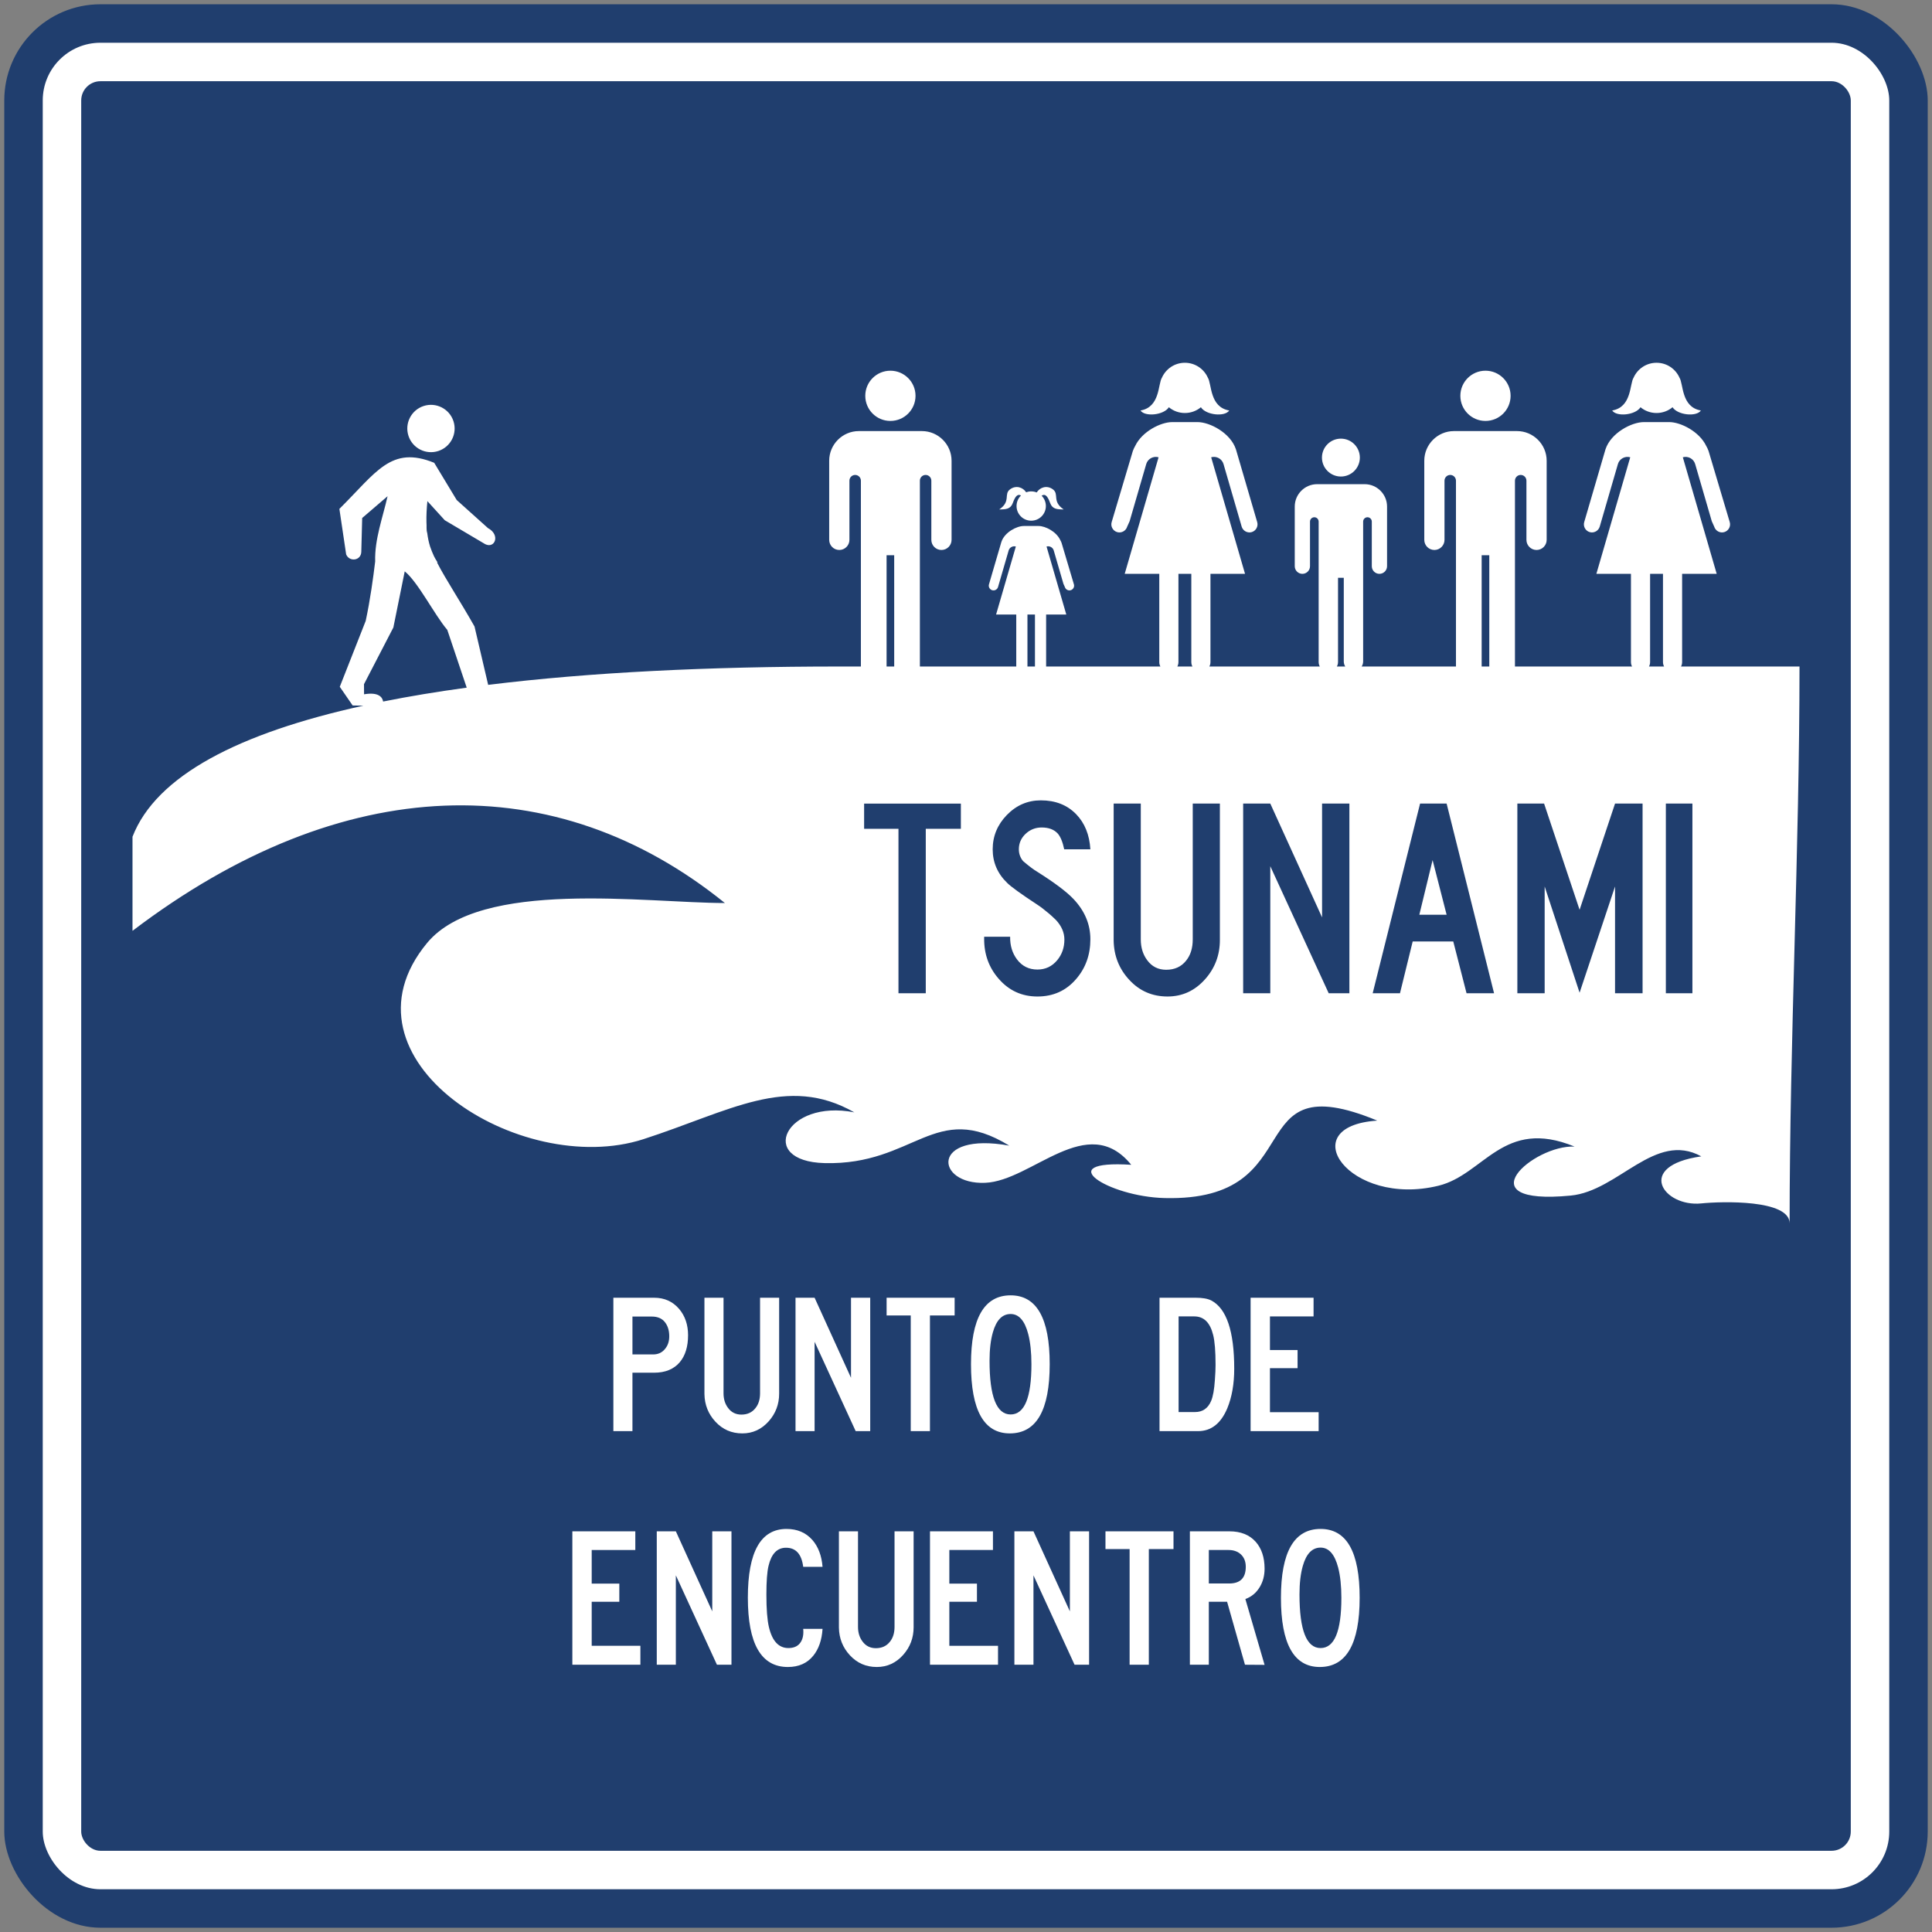 <?xml version="1.0" encoding="UTF-8" standalone="no"?>
<!-- Created with Inkscape (http://www.inkscape.org/) -->

<svg
   xmlns:dc="http://purl.org/dc/elements/1.1/"
   xmlns:cc="http://creativecommons.org/ns#"
   xmlns:rdf="http://www.w3.org/1999/02/22-rdf-syntax-ns#"
   xmlns:svg="http://www.w3.org/2000/svg"
   xmlns="http://www.w3.org/2000/svg"
   xmlns:sodipodi="http://sodipodi.sourceforge.net/DTD/sodipodi-0.dtd"
   xmlns:inkscape="http://www.inkscape.org/namespaces/inkscape"
   width="90.4cm"
   height="90.4cm"
   viewBox="0 0 904 904"
   version="1.1"
   id="svg8"
   inkscape:version="0.92.2 (5c3e80d, 2017-08-06)"
   sodipodi:docname="66.svg">
  <rect x="0" y="0" width="904" height="904" fill="#808080" stroke="none"/>
  <defs
     id="defs2" />
  <sodipodi:namedview
     id="base"
     pagecolor="#ffffff"
     bordercolor="#666666"
     borderopacity="1.0"
     inkscape:pageopacity="0.0"
     inkscape:pageshadow="2"
     inkscape:zoom="0.12374369"
     inkscape:cx="2994.9507"
     inkscape:cy="641.21582"
     inkscape:document-units="cm"
     inkscape:current-layer="layer1"
     showgrid="false"
     units="cm"
     inkscape:window-width="1920"
     inkscape:window-height="1057"
     inkscape:window-x="-8"
     inkscape:window-y="-8"
     inkscape:window-maximized="1" />
  <g
     inkscape:label="Layer 1"
     inkscape:groupmode="layer"
     id="layer1"
     transform="translate(0,607)">
    <rect
       style="opacity:1;fill:#203e6e;fill-opacity:1;stroke:none;stroke-width:140.973;stroke-linejoin:round;stroke-miterlimit:4;stroke-dasharray:none;stroke-opacity:1"
       id="rect815"
       width="900"
       height="900"
       x="2"
       y="-605"
       rx="45"
       ry="45" />
    <rect
       y="-587"
       x="20"
       height="864"
       width="864"
       id="rect817"
       style="opacity:1;fill:#ffffff;fill-opacity:1;stroke:none;stroke-width:135.334;stroke-linejoin:round;stroke-miterlimit:4;stroke-dasharray:none;stroke-opacity:1"
       rx="27"
       ry="27" />
    <rect
       y="-569"
       x="38"
       height="828"
       width="828"
       id="rect819"
       style="opacity:1;fill:#203e6e;fill-opacity:1;stroke:none;stroke-width:129.696;stroke-linejoin:round;stroke-miterlimit:4;stroke-dasharray:none;stroke-opacity:1"
       rx="9"
       ry="9" />
    <path
       d="m 311.155,24.192 c 1.332,-1.581 1.998,-3.557 1.998,-5.931 0,-2.701 -0.688,-4.919 -2.06,-6.646 -1.372,-1.724 -3.41,-2.589 -6.117,-2.589 h -9.048 V 26.75 h 9.674 c 2.331,0 4.182,-0.853 5.554,-2.558 z m 6.615,-18.726 c 2.788,3.289 4.182,7.384 4.182,12.297 0,5.327 -1.288,9.528 -3.868,12.608 -2.788,3.289 -6.805,4.932 -12.048,4.932 H 295.927 V 62.639 H 287 V 0.223 h 19.099 c 4.786,0 8.678,1.746 11.672,5.243 z"
       style="fill:#ffffff;stroke:none;stroke-width:0.526;stroke-linecap:butt;stroke-linejoin:miter;stroke-miterlimit:5;stroke-dasharray:none;stroke-opacity:1"
       id="path1605"
       inkscape:connector-curvature="0" />
    <path
       d="M 338.541,0.223 V 44.912 c 0,2.707 0.709,4.997 2.122,6.867 1.54,2.082 3.619,3.121 6.242,3.121 2.785,0 4.972,-0.999 6.553,-2.996 1.456,-1.789 2.184,-4.123 2.184,-6.992 V 0.223 h 8.927 V 45.102 c 0,4.951 -1.624,9.257 -4.87,12.919 -3.37,3.787 -7.49,5.679 -12.359,5.679 -4.991,0 -9.173,-1.808 -12.546,-5.433 -3.37,-3.619 -5.097,-7.944 -5.181,-12.982 V 0.223 Z"
       style="fill:#ffffff;stroke:none;stroke-width:0.526;stroke-linecap:butt;stroke-linejoin:miter;stroke-miterlimit:5;stroke-dasharray:none;stroke-opacity:1"
       id="path1613"
       inkscape:connector-curvature="0" />
    <path
       d="m 372.23,0.223 h 8.927 L 398.193,37.675 V 0.223 h 8.989 V 62.639 h -6.802 L 381.157,20.822 v 41.817 h -8.927 z"
       style="fill:#ffffff;stroke:none;stroke-width:0.526;stroke-linecap:butt;stroke-linejoin:miter;stroke-miterlimit:5;stroke-dasharray:none;stroke-opacity:1"
       id="path1621"
       inkscape:connector-curvature="0" />
    <path
       d="M 426.145,8.525 H 414.85 V 0.223 h 31.829 V 8.525 H 435.131 V 62.639 h -8.986 z"
       style="fill:#ffffff;stroke:none;stroke-width:0.526;stroke-linecap:butt;stroke-linejoin:miter;stroke-miterlimit:5;stroke-dasharray:none;stroke-opacity:1"
       id="path1629"
       inkscape:connector-curvature="0" />
    <path
       d="m 481.114,17.2 c -1.621,-6.242 -4.369,-9.363 -8.236,-9.363 -3.914,0 -6.677,2.85 -8.299,8.554 -1.042,3.616 -1.562,8.071 -1.562,13.355 0,16.728 3.289,25.092 9.861,25.092 6.491,0 9.736,-7.844 9.736,-23.533 0,-5.532 -0.498,-10.234 -1.5,-14.105 z m -8.61,46.5 c -12.107,0 -18.166,-10.8 -18.166,-32.395 0,-21.47 6.18,-32.205 18.539,-32.205 12.188,0 18.287,10.735 18.287,32.205 0,21.595 -6.223,32.395 -18.66,32.395 z"
       style="fill:#ffffff;stroke:none;stroke-width:0.526;stroke-linecap:butt;stroke-linejoin:miter;stroke-miterlimit:5;stroke-dasharray:none;stroke-opacity:1"
       id="path1637"
       inkscape:connector-curvature="0" />
    <path
       d="m 559.156,53.712 c 3.575,0 6.093,-1.749 7.555,-5.243 0.871,-2.035 1.45,-5.305 1.746,-9.798 0.208,-2.788 0.314,-5.119 0.314,-6.989 0,-6.45 -0.379,-11.13 -1.126,-14.043 -1.419,-5.784 -4.35,-8.678 -8.8,-8.678 h -7.368 V 53.712 Z M 542.553,0.223 h 16.915 c 3.164,0 5.576,0.417 7.244,1.251 7.194,3.743 10.794,14.394 10.794,31.953 0,7.116 -1.083,13.296 -3.246,18.536 -2.996,7.116 -7.549,10.676 -13.669,10.676 h -18.038 z"
       style="fill:#ffffff;stroke:none;stroke-width:0.526;stroke-linecap:butt;stroke-linejoin:miter;stroke-miterlimit:5;stroke-dasharray:none;stroke-opacity:1"
       id="path1645"
       inkscape:connector-curvature="0" />
    <path
       d="M 617.004,62.639 H 585.169 V 0.223 h 29.461 V 8.964 H 594.221 V 24.69 h 12.923 v 8.492 h -12.923 v 20.596 h 22.783 z"
       style="fill:#ffffff;stroke:none;stroke-width:0.526;stroke-linecap:butt;stroke-linejoin:miter;stroke-miterlimit:5;stroke-dasharray:none;stroke-opacity:1"
       id="path1653"
       inkscape:connector-curvature="0" />
    <path
       d="M 299.645,171.939 H 267.81 V 109.523 h 29.461 v 8.737 h -20.409 v 15.729 h 12.923 v 8.492 h -12.923 v 20.596 h 22.783 z"
       style="fill:#ffffff;stroke:none;stroke-width:0.526;stroke-linecap:butt;stroke-linejoin:miter;stroke-miterlimit:5;stroke-dasharray:none;stroke-opacity:1"
       id="path1661"
       inkscape:connector-curvature="0" />
    <path
       d="m 307.309,109.523 h 8.927 l 17.036,37.451 v -37.451 h 8.99 v 62.416 h -6.802 l -19.223,-41.817 v 41.817 h -8.927 z"
       style="fill:#ffffff;stroke:none;stroke-width:0.526;stroke-linecap:butt;stroke-linejoin:miter;stroke-miterlimit:5;stroke-dasharray:none;stroke-opacity:1"
       id="path1669"
       inkscape:connector-curvature="0" />
    <path
       d="m 375.826,126.127 c -0.75,-5.953 -3.432,-8.927 -8.053,-8.927 -4.117,0 -6.845,2.832 -8.174,8.492 -0.669,2.828 -0.999,7.303 -0.999,13.417 0,6.783 0.392,11.858 1.185,15.231 1.54,6.531 4.577,9.798 9.111,9.798 2.374,0 4.151,-0.729 5.34,-2.187 1.186,-1.453 1.736,-3.389 1.652,-5.803 l -0.062,-0.999 h 9.052 c -0.336,5.243 -1.792,9.447 -4.369,12.608 -2.832,3.494 -6.783,5.243 -11.858,5.243 -12.487,0 -18.726,-10.816 -18.726,-32.457 0,-21.427 6.03,-32.143 18.1,-32.143 5.031,0 9.07,1.727 12.107,5.181 2.747,3.161 4.325,7.343 4.745,12.546 z"
       style="fill:#ffffff;stroke:none;stroke-width:0.526;stroke-linecap:butt;stroke-linejoin:miter;stroke-miterlimit:5;stroke-dasharray:none;stroke-opacity:1"
       id="path1677"
       inkscape:connector-curvature="0" />
    <path
       d="m 401.466,109.523 v 44.689 c 0,2.707 0.707,4.997 2.122,6.867 1.537,2.082 3.619,3.121 6.239,3.121 2.788,0 4.975,-0.999 6.553,-2.997 1.459,-1.789 2.184,-4.123 2.184,-6.992 v -44.689 h 8.927 V 154.402 c 0,4.951 -1.624,9.257 -4.87,12.919 -3.37,3.787 -7.487,5.679 -12.356,5.679 -4.994,0 -9.176,-1.808 -12.546,-5.433 -3.37,-3.619 -5.097,-7.944 -5.181,-12.982 v -45.062 z"
       style="fill:#ffffff;stroke:none;stroke-width:0.526;stroke-linecap:butt;stroke-linejoin:miter;stroke-miterlimit:5;stroke-dasharray:none;stroke-opacity:1"
       id="path1685"
       inkscape:connector-curvature="0" />
    <path
       d="M 466.984,171.939 H 435.152 V 109.523 h 29.458 v 8.737 h -20.406 v 15.729 h 12.919 v 8.492 h -12.919 v 20.596 h 22.78 z"
       style="fill:#ffffff;stroke:none;stroke-width:0.526;stroke-linecap:butt;stroke-linejoin:miter;stroke-miterlimit:5;stroke-dasharray:none;stroke-opacity:1"
       id="path1693"
       inkscape:connector-curvature="0" />
    <path
       d="m 474.644,109.523 h 8.927 l 17.036,37.451 v -37.451 h 8.989 v 62.416 h -6.802 l -19.224,-41.817 v 41.817 h -8.927 z"
       style="fill:#ffffff;stroke:none;stroke-width:0.526;stroke-linecap:butt;stroke-linejoin:miter;stroke-miterlimit:5;stroke-dasharray:none;stroke-opacity:1"
       id="path1701"
       inkscape:connector-curvature="0" />
    <path
       d="m 528.556,117.825 h -11.295 v -8.302 h 31.829 v 8.302 h -11.544 v 54.114 h -8.99 z"
       style="fill:#ffffff;stroke:none;stroke-width:0.526;stroke-linecap:butt;stroke-linejoin:miter;stroke-miterlimit:5;stroke-dasharray:none;stroke-opacity:1"
       id="path1709"
       inkscape:connector-curvature="0" />
    <path
       d="m 575.168,133.928 c 5.159,0 7.739,-2.598 7.739,-7.801 0,-2.415 -0.741,-4.328 -2.212,-5.744 -1.481,-1.413 -3.426,-2.122 -5.837,-2.122 h -9.238 v 15.667 z M 556.754,109.523 h 18.539 c 5.243,0 9.319,1.627 12.235,4.873 2.785,3.124 4.179,7.331 4.179,12.624 0,3.205 -0.747,6.058 -2.247,8.557 -1.624,2.707 -3.868,4.583 -6.74,5.623 l 8.986,30.802 -9.173,-0.062 -8.364,-29.458 h -8.551 v 29.458 h -8.865 z"
       style="fill:#ffffff;stroke:none;stroke-width:0.526;stroke-linecap:butt;stroke-linejoin:miter;stroke-miterlimit:5;stroke-dasharray:none;stroke-opacity:1"
       id="path1717"
       inkscape:connector-curvature="0" />
    <path
       d="m 626.145,126.5 c -1.624,-6.242 -4.369,-9.363 -8.239,-9.363 -3.914,0 -6.678,2.85 -8.302,8.554 -1.039,3.616 -1.559,8.072 -1.559,13.355 0,16.728 3.286,25.092 9.861,25.092 6.491,0 9.736,-7.844 9.736,-23.533 0,-5.532 -0.498,-10.234 -1.497,-14.105 z m -8.613,46.5 c -12.11,0 -18.166,-10.8 -18.166,-32.395 0,-21.47 6.18,-32.205 18.539,-32.205 12.191,0 18.287,10.735 18.287,32.205 0,21.595 -6.223,32.395 -18.66,32.395 z"
       style="fill:#ffffff;stroke:none;stroke-width:0.526;stroke-linecap:butt;stroke-linejoin:miter;stroke-miterlimit:5;stroke-dasharray:none;stroke-opacity:1"
       id="path1725"
       inkscape:connector-curvature="0" />
    <path
       d="m 779.469,-230.998 h 12.426 v 88.757 h -12.426 z m -69.483,88.757 v -88.757 h 12.51 l 16.61,49.701 16.585,-49.701 h 12.884 v 88.757 h -12.884 v -49.969 l -16.585,49.701 -16.342,-49.701 v 49.969 z m -45.869,-36.737 6.21,-25.577 6.565,25.577 z m -21.827,36.737 22.181,-88.757 h 12.42 l 22.2,88.757 h -12.877 l -6.213,-24.23 h -18.991 l -5.948,24.23 z m -60.599,0 v -88.757 h 12.694 l 24.226,53.259 v -53.259 h 12.781 v 88.757 h -9.671 l -27.336,-59.45 v 59.45 z m -60.596,-88.757 h 12.694 v 63.553 c 0,3.857 1.018,7.103 3.022,9.758 2.176,2.96 5.136,4.448 8.862,4.448 3.978,0 7.066,-1.426 9.323,-4.261 2.07,-2.552 3.103,-5.861 3.103,-9.945 v -63.553 h 12.697 v 63.824 c 0,7.041 -2.297,13.17 -6.92,18.368 -4.8,5.388 -10.661,8.078 -17.578,8.078 -7.106,0 -13.049,-2.565 -17.83,-7.723 -4.809,-5.136 -7.253,-11.309 -7.374,-18.452 z m -60.596,62.314 h 12.155 c -0.062,4.14 1.018,7.66 3.187,10.558 2.384,3.191 5.572,4.784 9.59,4.784 3.726,0 6.811,-1.448 9.232,-4.345 2.26,-2.717 3.377,-5.945 3.377,-9.674 0,-3.25 -1.301,-6.297 -3.91,-9.133 -1.413,-1.37 -2.509,-2.381 -3.278,-3.019 -2.254,-1.908 -4.037,-3.253 -5.32,-4.081 -7.769,-5.093 -12.529,-8.535 -14.287,-10.316 -4.513,-4.37 -6.755,-9.609 -6.755,-15.697 0,-6.151 2.216,-11.514 6.649,-16.071 4.451,-4.557 9.737,-6.832 15.884,-6.832 6.814,0 12.32,2.154 16.526,6.481 4.019,4.146 6.235,9.609 6.649,16.423 h -12.242 c -0.723,-3.44 -1.715,-5.88 -3.019,-7.371 -1.721,-1.886 -4.23,-2.839 -7.539,-2.839 -2.904,0 -5.407,0.996 -7.52,2.982 -2.092,1.992 -3.144,4.392 -3.144,7.228 0,2.07 0.66,3.916 1.964,5.506 2.836,2.422 5.074,4.103 6.733,5.058 8.053,5.089 13.668,9.316 16.874,12.697 5.264,5.566 7.894,11.841 7.894,18.823 0,7.327 -2.257,13.559 -6.752,18.717 -4.66,5.388 -10.664,8.078 -18.017,8.078 -7.265,0 -13.316,-2.752 -18.101,-8.264 -4.619,-5.261 -6.895,-11.558 -6.832,-18.907 z m -40.095,26.443 v -76.953 h -16.071 v -11.803 h 45.269 v 11.803 h -16.42 v 76.953 z m -222.209,-274.777 c 5.809,-1.908 12.065,1.248 13.976,7.057 1.914,5.808 -1.245,12.068 -7.05,13.979 -5.809,1.911 -12.071,-1.248 -13.982,-7.057 -1.911,-5.805 1.248,-12.065 7.056,-13.979 m 20.186,131.778 c -13.783,1.877 -26.847,4.037 -39.118,6.493 -0.28,-2.005 -2.166,-4.57 -8.912,-3.384 l -0.035,-4.735 13.743,-26.527 5.32,-26.272 c 6.235,5.018 13.986,20.457 19.918,27.392 z m 200.028,-9.895 h -3.57 v -0.224 -51.855 h 3.567 z m -1.787,-138.411 c 6.493,0 11.76,5.264 11.76,11.754 0,6.493 -5.267,11.754 -11.76,11.754 -6.49,0 -11.748,-5.261 -11.748,-11.754 0,-6.49 5.258,-11.754 11.748,-11.754 m 127.062,3.256 c -1.883,2.885 -0.772,13.768 -10.017,15.361 1.992,3.057 10.867,2.213 13.26,-1.519 2.033,1.687 4.641,2.696 7.489,2.696 2.848,0 5.463,-1.008 7.499,-2.696 2.387,3.732 11.259,4.576 13.251,1.519 -9.245,-1.594 -8.134,-12.479 -10.008,-15.361 -1.833,-4.109 -5.955,-6.97 -10.742,-6.97 -4.787,0 -8.905,2.861 -10.733,6.97 m 14.263,135.155 h -7.053 c 0.324,-0.623 0.511,-1.329 0.511,-2.079 v -41.284 h 3.013 3.016 v 41.284 c 0,0.75 0.187,1.457 0.513,2.079 m -77.803,-81.529 c 0.738,-0.267 1.535,-0.417 2.369,-0.417 0.912,0 1.774,0.175 2.565,0.495 1.491,-2.375 4.747,-3.521 7.561,-1.46 3.116,2.279 -0.544,5.647 5.077,9.413 -3.072,0 -5.307,-0.124 -6.353,-3.029 -1.233,-3.433 -2.428,-4.423 -3.975,-3.39 1.23,1.239 1.989,2.945 1.989,4.831 0,3.785 -3.069,6.857 -6.864,6.857 -3.788,0 -6.857,-3.072 -6.857,-6.857 0,-1.93 0.797,-3.676 2.079,-4.924 -1.475,-0.872 -2.633,0.159 -3.826,3.483 -1.043,2.904 -3.281,3.029 -6.353,3.029 5.622,-3.766 1.958,-7.134 5.074,-9.413 2.786,-2.039 6.005,-0.94 7.514,1.382 m 4.134,81.529 h -3.53 l 0.01,-0.212 v -24.099 h 1.756 1.759 v 24.099 z m 145.185,0 h -3.919 c 0.34,-0.635 0.536,-1.36 0.536,-2.129 v -39.382 h 2.692 v 39.109 c 0,0.881 0.252,1.706 0.691,2.403 m -2.036,-106.621 c 4.896,0 8.865,3.969 8.865,8.862 0,4.896 -3.969,8.865 -8.865,8.865 -4.899,0 -8.868,-3.969 -8.868,-8.865 0,-4.893 3.969,-8.862 8.868,-8.862 m 158.417,-28.535 c 1.883,2.885 0.772,13.768 10.014,15.361 -1.992,3.057 -10.863,2.213 -13.254,-1.519 -2.036,1.687 -4.644,2.696 -7.495,2.696 -2.848,0 -5.46,-1.008 -7.495,-2.696 -2.388,3.732 -11.259,4.576 -13.254,1.519 9.248,-1.594 8.133,-12.479 10.014,-15.361 1.833,-4.109 5.952,-6.969 10.736,-6.969 4.787,0 8.905,2.861 10.736,6.969 m -7.209,135.155 h -7.053 c 0.327,-0.623 0.513,-1.329 0.513,-2.079 v -41.284 h 3.013 3.016 v 41.284 c 0,0.75 0.183,1.457 0.511,2.079 m -81.781,0 h -3.574 v -0.224 -51.855 h 3.57 z m -1.79,-138.411 c 6.49,0 11.757,5.264 11.757,11.754 0,6.493 -5.267,11.754 -11.757,11.754 -6.487,0 -11.751,-5.261 -11.751,-11.754 0,-6.49 5.264,-11.754 11.751,-11.754 m 146.94,138.411 h -55.432 c 0.324,-0.623 0.507,-1.329 0.507,-2.079 v -41.284 h 16.18 l -15.847,-54.538 c 2.459,-0.713 5.055,0.713 5.771,3.172 l 7.773,26.751 1.139,2.524 c 0.589,1.995 2.699,3.15 4.694,2.568 2.002,-0.585 3.166,-2.699 2.571,-4.691 l -9.908,-33.281 c -0.187,-0.626 -0.85,-1.952 -1.099,-2.353 -3.209,-6.742 -11.944,-11.153 -17.319,-11.153 h -11.853 c -5.768,0 -15.396,5.074 -17.93,12.659 -0.01,0.018 -0.115,0.364 -0.161,0.526 l -9.821,33.602 c -0.585,1.995 0.57,4.106 2.565,4.691 1.995,0.582 4.109,-0.573 4.694,-2.568 l 8.507,-29.275 c 0.713,-2.459 3.312,-3.885 5.768,-3.172 l -3.748,12.899 -12.096,41.639 h 16.177 v 41.284 c 0,0.75 0.187,1.457 0.513,2.079 h -54.787 v -52.079 -1.619 -33.113 -0.146 c 0,-1.475 1.211,-2.683 2.686,-2.683 1.475,0 2.683,1.208 2.683,2.683 v 0.146 27.554 c 0,2.605 2.126,4.734 4.731,4.734 2.605,0 4.734,-2.129 4.734,-4.734 v -37.032 c 0,-7.626 -6.241,-13.87 -13.867,-13.87 h -0.968 -27.598 -0.965 c -7.626,0 -13.864,6.244 -13.864,13.87 v 37.032 c 0,2.605 2.129,4.734 4.731,4.734 v 0 c 2.599,0 4.728,-2.129 4.728,-4.734 v -27.554 -0.146 c 0,-1.475 1.214,-2.683 2.683,-2.683 1.478,0 2.683,1.208 2.683,2.683 v 0.146 32.755 1.977 51.855 l 0.01,0.224 h -44.136 c 0.439,-0.697 0.697,-1.522 0.697,-2.403 v -39.109 -1.491 -24.703 -0.112 c 0,-1.111 0.909,-2.023 2.02,-2.023 1.117,0 2.03,0.912 2.03,2.023 v 0.112 20.778 c 0,1.967 1.6,3.57 3.564,3.57 1.964,0 3.573,-1.603 3.573,-3.57 v -27.928 c 0,-5.752 -4.71,-10.459 -10.459,-10.459 h -0.729 -20.818 -0.725 c -5.749,0 -10.459,4.706 -10.459,10.459 v 27.928 c 0,1.967 1.606,3.57 3.57,3.57 1.967,0 3.567,-1.603 3.567,-3.57 v -20.778 -0.112 c 0,-1.111 0.912,-2.023 2.03,-2.023 1.111,0 2.017,0.912 2.017,2.023 v 0.112 24.977 1.217 39.382 c 0,0.769 0.196,1.494 0.536,2.129 h -51.672 c 0.327,-0.623 0.514,-1.329 0.514,-2.079 v -41.284 h 16.177 l -12.099,-41.639 -3.748,-12.899 c 2.459,-0.713 5.061,0.713 5.777,3.172 l 8.498,29.275 c 0.585,1.995 2.699,3.15 4.697,2.568 1.995,-0.585 3.15,-2.696 2.565,-4.691 l -9.821,-33.602 c -0.044,-0.161 -0.153,-0.507 -0.162,-0.526 -2.534,-7.586 -12.162,-12.659 -17.929,-12.659 h -11.853 c -5.379,0 -14.11,4.411 -17.319,11.153 -0.249,0.402 -0.912,1.728 -1.099,2.353 l -9.908,33.281 c -0.595,1.992 0.57,4.106 2.571,4.691 1.998,0.582 4.106,-0.573 4.691,-2.568 l 1.142,-2.524 7.772,-26.751 c 0.716,-2.459 3.309,-3.885 5.771,-3.172 l -15.847,54.538 h 16.177 v 41.284 c 0,0.75 0.187,1.457 0.513,2.079 h -53.468 l 0.01,-0.212 v -24.099 h 9.441 l -9.248,-31.831 c 1.435,-0.414 2.954,0.417 3.371,1.852 l 4.535,15.613 0.663,1.472 c 0.346,1.17 1.578,1.843 2.742,1.503 1.167,-0.342 1.849,-1.578 1.497,-2.739 l -5.78,-19.423 c -0.112,-0.367 -0.495,-1.139 -0.641,-1.373 -1.871,-3.938 -6.97,-6.512 -10.107,-6.512 h -6.917 c -3.371,0 -8.986,2.963 -10.468,7.39 0,0.009 -0.062,0.212 -0.094,0.302 l -5.737,19.616 c -0.34,1.164 0.34,2.397 1.504,2.739 1.164,0.34 2.397,-0.333 2.739,-1.503 l 4.962,-17.086 c 0.417,-1.435 1.933,-2.266 3.368,-1.852 l -2.188,7.53 -7.06,24.301 h 9.441 v 24.099 l 0.01,0.212 h -45.104 v -52.079 -1.619 -33.113 -0.146 c 0,-1.475 1.202,-2.683 2.677,-2.683 1.476,0 2.683,1.208 2.683,2.683 v 0.146 27.554 c 0,2.605 2.132,4.734 4.731,4.734 2.608,0 4.734,-2.129 4.734,-4.734 v -37.032 c 0,-7.626 -6.238,-13.87 -13.864,-13.87 h -0.962 -27.601 -0.968 c -7.626,0 -13.864,6.244 -13.864,13.87 v 37.032 c 0,2.605 2.129,4.734 4.731,4.734 2.605,0 4.734,-2.129 4.734,-4.734 v -27.554 -0.146 c 0,-1.475 1.205,-2.683 2.68,-2.683 1.479,0 2.686,1.208 2.686,2.683 v 0.146 32.755 1.977 51.855 0.224 h -10.005 c -61.025,0 -116.725,2.699 -164.397,8.585 l -6.381,-27.302 c -6.895,-12.227 -13.391,-21.88 -17.547,-29.979 l 0.249,-0.026 c -0.616,-0.928 -1.171,-1.883 -1.662,-2.867 -0.725,-1.578 -1.342,-3.094 -1.833,-4.56 -0.623,-1.998 -1.055,-4.093 -1.329,-6.282 -0.529,-1.693 -0.199,-3.163 -0.371,-5.024 -0.079,-3.141 0.093,-6.45 0.439,-9.933 l 8.127,8.94 18.938,11.203 c 4.573,2.226 7.162,-4.392 1.286,-7.514 l -14.633,-13.142 -10.527,-17.419 c -20.177,-8.193 -26.95,4.292 -44.366,21.571 l 3.163,21.272 c 1.466,3.633 6.988,3.051 7.091,-1.223 l 0.414,-15.791 11.878,-10.188 c -2.173,9.69 -6.135,20.227 -5.796,30.514 -0.906,7.552 -2.338,18.063 -4.433,27.809 l -12.133,30.844 6.02,8.741 5.043,0.088 C 111.854,-264.04 73.081,-244.088 62,-215.485 v 44.03 c 98.59,-74.917 198.107,-76.916 277.177,-13.014 -36.69,0 -114.396,-11.464 -139.348,18.704 -44.886,54.268 43.547,110.44 101.208,91.801 40.425,-13.067 67.26,-30.524 98.714,-12.551 -32.189,-6.406 -45.944,22.938 -13.898,23.741 42.243,1.058 51.478,-29.618 86.391,-8.171 -37.144,-6.714 -34.707,18.353 -11.287,17.394 21.991,-0.9 47.818,-33.73 68.356,-8.432 -37.82,-2.403 -10.91,14.898 15.57,15.564 69.878,1.759 33.976,-63.301 99.549,-36.242 -39.924,2.655 -13.111,40.668 28.643,30.471 21.388,-5.22 30.225,-32.052 63.687,-18.315 -19.23,-0.906 -51.97,27.735 -1.833,22.928 22.415,-2.145 39.37,-30.247 61.119,-18.353 -31.212,4.454 -17.687,23.834 0,22.016 9.587,-0.987 41.325,-1.88 41.325,9.313 0,-84.913 4.629,-175.621 4.629,-260.534"
       style="fill:#ffffff;fill-opacity:1;fill-rule:evenodd;stroke:none;stroke-width:3.113"
       id="path1727"
       inkscape:connector-curvature="0" />
  </g>
</svg>
